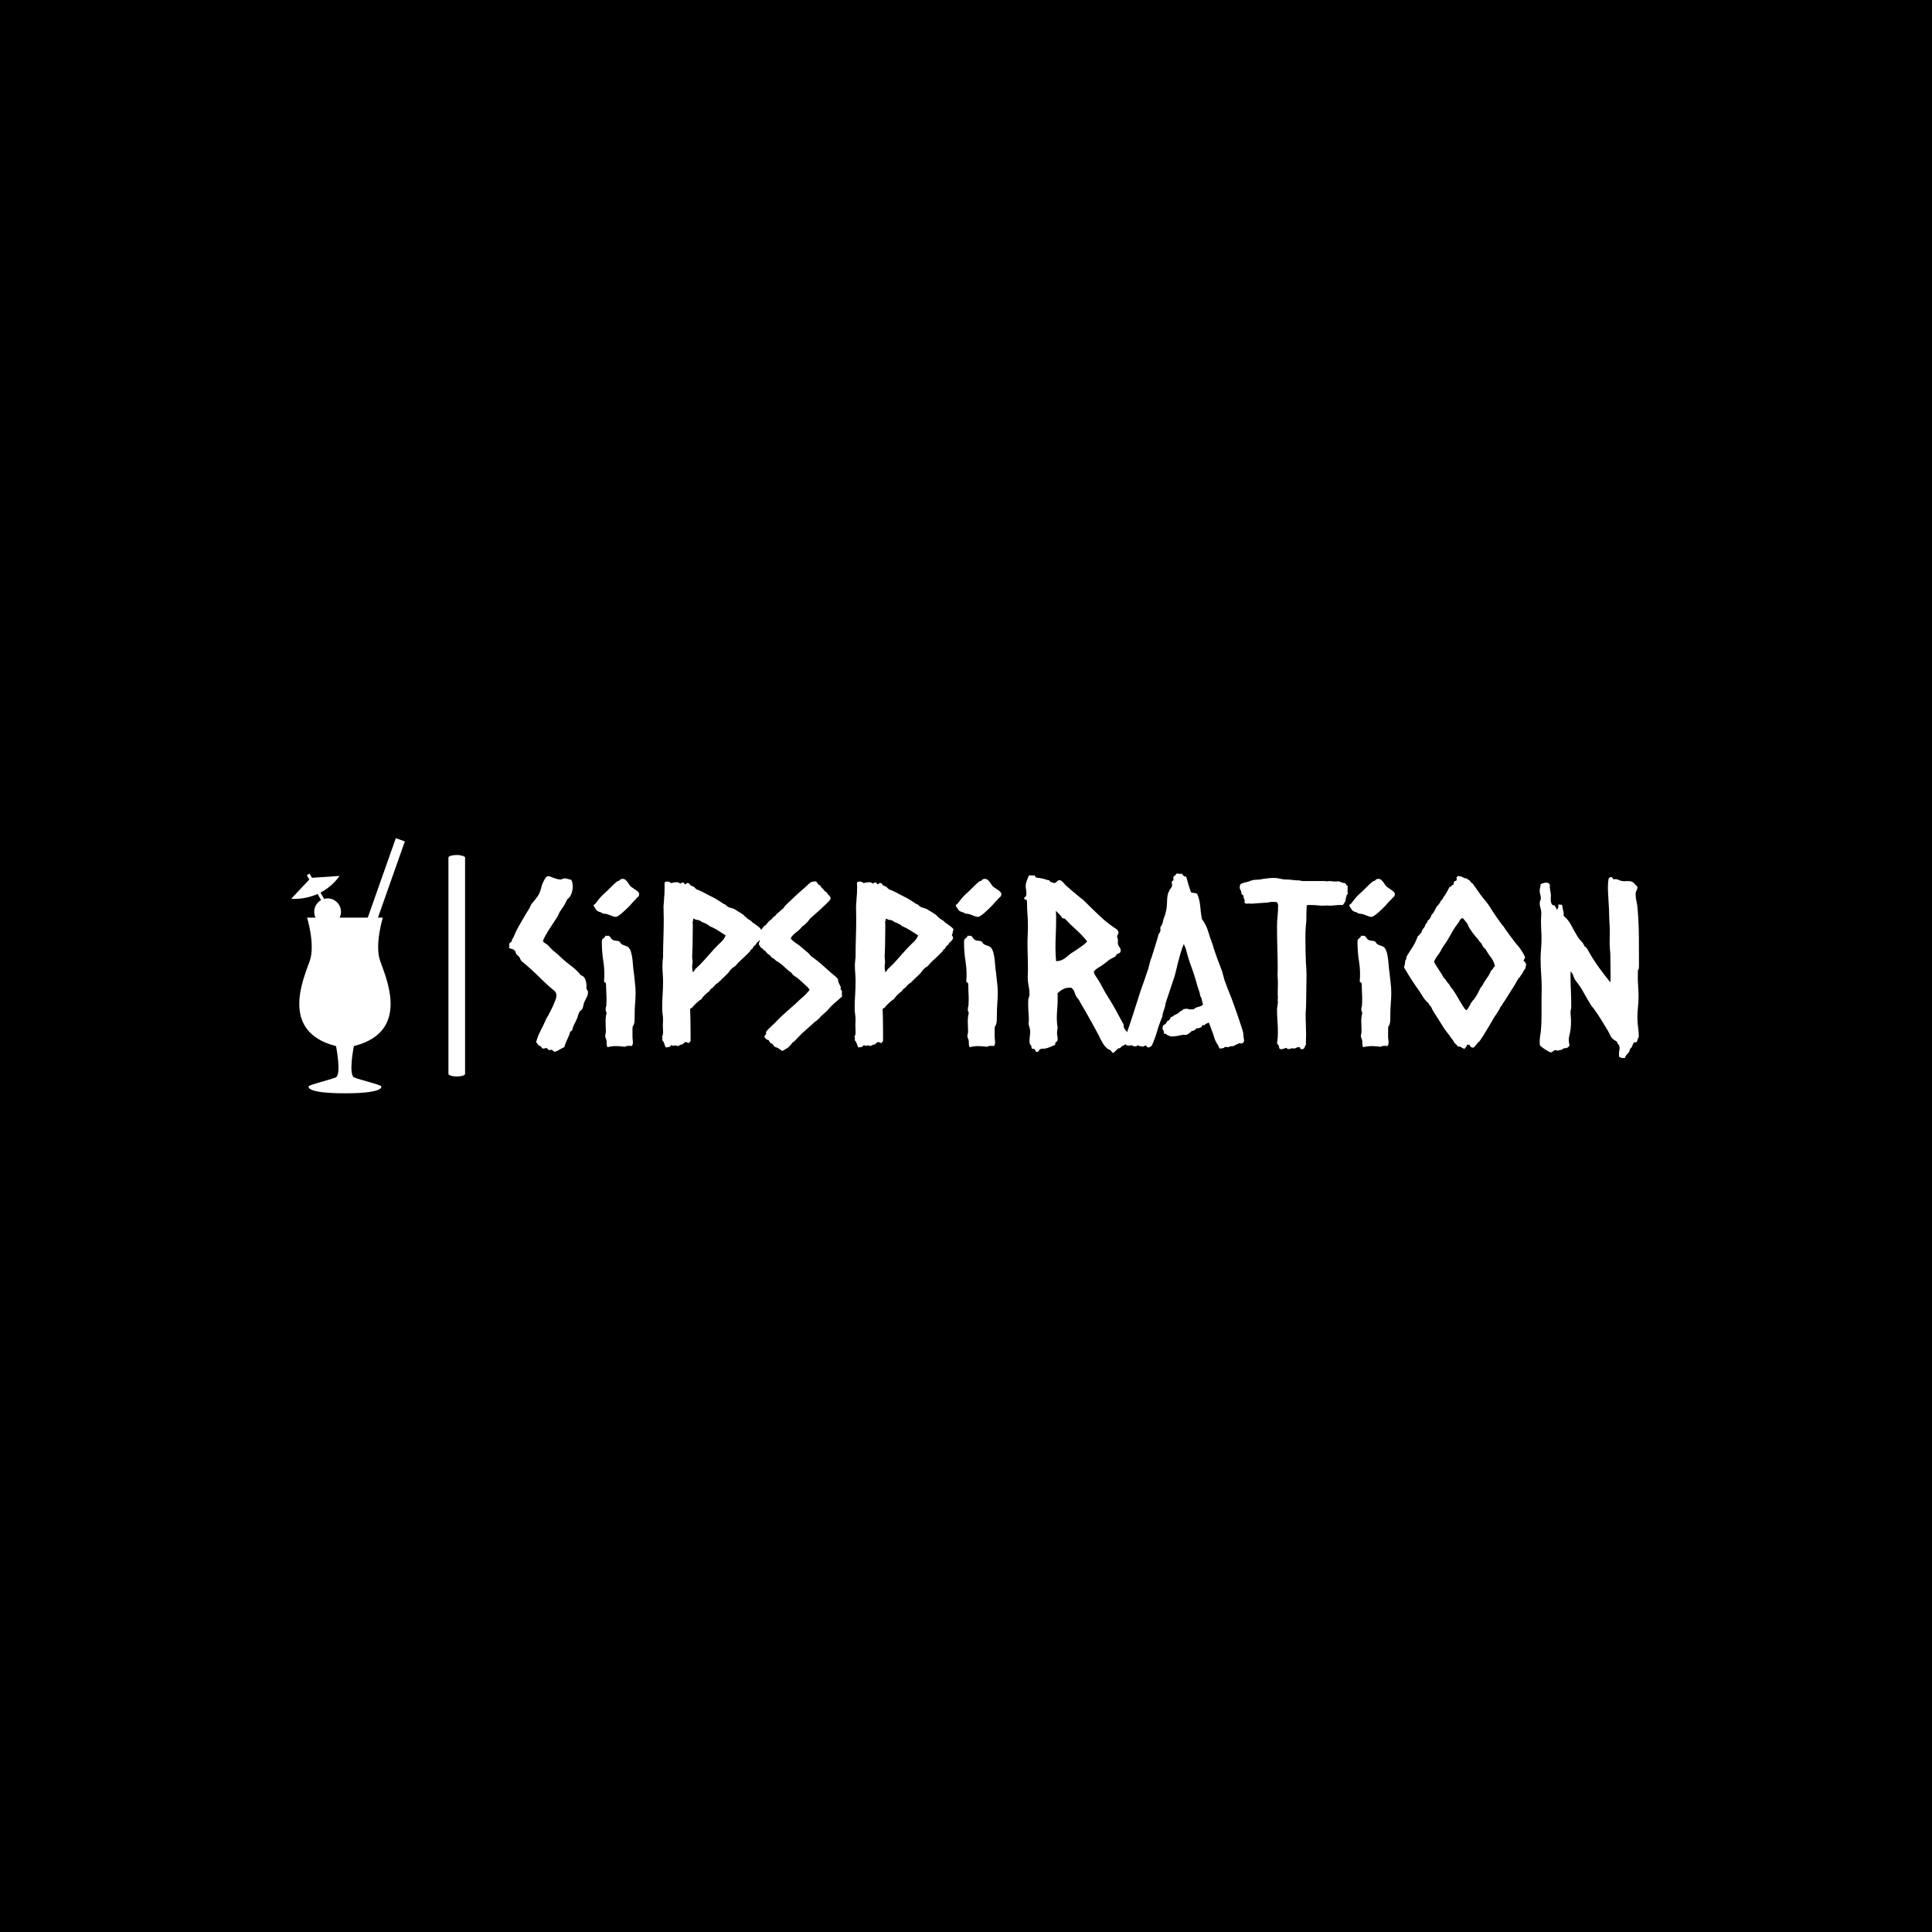 <svg xmlns="http://www.w3.org/2000/svg" version="1.1" xmlns:xlink="http://www.w3.org/1999/xlink" xmlns:svgjs="http://svgjs.dev/svgjs" width="1000" height="1000" viewBox="0 0 1000 1000"><rect width="1000" height="1000" fill="#000000"></rect><g transform="matrix(0.7,0,0,0.7,149.576,433.717)"><svg viewBox="0 0 396 75" data-background-color="#ffffff" preserveAspectRatio="xMidYMid meet" height="189" width="1000" xmlns="http://www.w3.org/2000/svg" xmlns:xlink="http://www.w3.org/1999/xlink"><g id="tight-bounds" transform="matrix(1,0,0,1,0.24,0.076)"><svg viewBox="0 0 395.52 74.849" height="74.849" width="395.52"><g><svg viewBox="0 0 471.593 89.245" height="74.849" width="395.52"><g><rect width="5.824" height="77.492" x="55.005" y="5.876" fill="#ffffff" opacity="1" stroke-width="0" stroke="transparent" fill-opacity="1" class="rect-o$-0" data-fill-palette-color="primary" rx="1%" id="o$-0" data-palette-color="#ba3b0a"></rect></g><g transform="matrix(1,0,0,1,76.073,12.334)"><svg viewBox="0 0 395.52 64.577" height="64.577" width="395.52"><g id="textblocktransform"><svg viewBox="0 0 395.52 64.577" height="64.577" width="395.52" id="textblock"><g><svg viewBox="0 0 395.52 64.577" height="64.577" width="395.52"><g transform="matrix(1,0,0,1,0,0)"><svg width="395.52" viewBox="-0.24 -37.7 246.79 40.307" height="64.577" data-palette-color="#ba3b0a"><path d="M13.38-36.33L13.38-36.33Q13.72-35.69 13.72-34.86L13.72-34.86Q13.72-34.13 13.43-33.3 13.13-32.47 12.5-32.03L12.5-32.03Q12.06-31.05 11.65-30.44 11.23-29.83 10.84-29.25L10.84-29.25Q10.69-28.91 10.55-28.59 10.4-28.27 10.16-27.93L10.16-27.93Q10.01-27.69 9.52-26.95 9.03-26.22 8.52-25.42 8.01-24.61 7.62-23.88 7.23-23.14 7.23-22.95L7.23-22.95Q7.23-22.75 7.69-22.46 8.15-22.17 8.3-22.02L8.3-22.02Q8.54-21.78 8.76-21.53 8.98-21.29 9.23-21.04L9.23-21.04Q9.77-20.61 10.28-20.17 10.79-19.73 11.33-19.19L11.33-19.19Q12.35-18.26 13.48-17.43 14.6-16.6 15.48-15.48L15.48-15.48Q16.31-15.23 16.55-14.31 16.8-13.38 16.7-12.55L16.7-12.55Q16.8-12.4 16.87-12.26 16.94-12.11 17.04-11.91L17.04-11.91Q17.04-11.13 16.82-10.77 16.6-10.4 16.36-9.86L16.36-9.86Q16.11-9.38 16.04-8.89 15.97-8.4 15.72-8.01L15.72-8.01Q15.63-7.86 15.45-7.76 15.28-7.67 15.19-7.47L15.19-7.47Q14.99-7.13 14.87-6.67 14.75-6.2 14.55-5.81L14.55-5.81Q14.4-5.42 14.18-5.03 13.96-4.64 13.82-4.25L13.82-4.25Q13.72-4 13.65-3.66 13.57-3.32 13.18-3.17L13.18-3.17Q12.94-2.29 12.52-1.46 12.11-0.63 11.87 0.24L11.87 0.24Q11.43 0.39 10.77 0.81 10.11 1.22 9.72 1.22L9.72 1.22Q9.57 1.22 9.47 1.07 9.38 0.93 9.18 0.83L9.18 0.83Q9.08 0.78 8.91 0.83 8.74 0.88 8.64 0.88L8.64 0.88Q8.4 0.88 8.28 0.68 8.15 0.49 7.96 0.39L7.96 0.39Q7.81 0.44 7.67 0.49 7.52 0.54 7.37 0.54L7.37 0.54Q7.03 0.54 6.98 0.37 6.93 0.2 6.69 0.05L6.69 0.05Q6.1-0.24 6.01-0.49 5.91-0.73 5.71-0.83L5.71-0.83Q6.05-2.1 6.64-3.25 7.23-4.39 7.76-5.57L7.76-5.57Q7.91-5.96 8.13-6.3 8.35-6.64 8.54-7.03L8.54-7.03Q8.69-7.37 8.98-7.91 9.28-8.45 9.52-9.03 9.77-9.62 9.96-10.13 10.16-10.64 10.16-10.99L10.16-10.99Q10.16-11.67 9.77-12.01L9.77-12.01Q8.35-13.18 7.1-14.4 5.86-15.63 4.49-16.89L4.49-16.89Q3.61-17.68 2.59-18.51L2.59-18.51Q2.39-18.65 2.29-18.95 2.2-19.24 2-19.48L2-19.48Q1.9-19.68 1.71-19.78 1.51-19.87 1.42-20.07L1.42-20.07Q1.27-20.26 1.22-20.53 1.17-20.8 0.93-20.95L0.93-20.95Q0.68-21.19 0.34-21.24 0-21.29-0.24-21.53L-0.24-21.53Q-0.1-21.68-0.12-21.85-0.15-22.02-0.15-22.17L-0.15-22.17Q-0.15-22.51 0.15-22.66 0.44-22.8 0.44-23.19L0.44-23.19Q0.63-23.58 0.73-23.68L0.73-23.68Q1.27-25 1.95-26.22 2.64-27.44 3.37-28.66L3.37-28.66Q3.61-29.05 3.83-29.42 4.05-29.79 4.3-30.18L4.3-30.18Q4.44-30.52 4.57-30.79 4.69-31.05 4.93-31.3L4.93-31.3Q5.62-32.08 6.08-32.76 6.54-33.45 6.79-34.42L6.79-34.42Q6.84-34.67 6.98-35.11 7.13-35.55 7.35-35.99 7.57-36.43 7.81-36.77 8.06-37.11 8.35-37.11L8.35-37.11Q8.59-37.11 9.06-36.91 9.52-36.72 9.86-36.62L9.86-36.62Q10.16-36.52 10.47-36.45 10.79-36.38 11.08-36.38L11.08-36.38Q11.28-36.38 11.47-36.5 11.67-36.62 11.91-36.62L11.91-36.62Q12.3-36.62 12.65-36.5 12.99-36.38 13.38-36.33ZM28.22-33.2L28.22-33.2Q28.22-32.76 27.93-32.54 27.63-32.32 27.39-31.98L27.39-31.98Q26.9-31.54 26.54-31.08 26.17-30.62 25.68-30.18L25.68-30.18Q25.49-29.98 25.14-29.66 24.8-29.35 24.44-29.03 24.07-28.71 23.7-28.47 23.34-28.22 23.09-28.22L23.09-28.22Q22.7-28.22 22.09-28.49 21.48-28.76 21.04-28.86L21.04-28.86Q20.7-28.91 20.43-28.93 20.16-28.96 19.92-29.2L19.92-29.2Q19.04-29.39 18.8-29.81 18.55-30.22 18.26-30.66L18.26-30.66Q18.26-30.86 18.41-30.91 18.55-30.96 18.65-31.1L18.65-31.1Q19.14-31.74 19.48-32.15 19.82-32.57 20.26-33.01L20.26-33.01Q21.09-33.74 21.85-34.52 22.6-35.3 23.43-35.99L23.43-35.99Q23.83-36.04 24.02-36.28 24.22-36.52 24.61-36.52L24.61-36.52Q25-36.52 25.27-36.28 25.53-36.04 25.75-35.72 25.97-35.4 26.19-35.08 26.41-34.77 26.71-34.62L26.71-34.62Q27.05-34.38 27.63-33.98 28.22-33.59 28.22-33.2ZM21.53-24.12L21.53-24.12Q21.87-23.93 22.04-23.61 22.21-23.29 22.56-23.14L22.56-23.14Q22.85-23 23.19-23 23.53-23 23.78-22.9L23.78-22.9Q23.97-22.8 24.07-22.66 24.17-22.51 24.27-22.36L24.27-22.36Q24.56-22.12 25.17-21.92 25.78-21.73 25.97-21.48L25.97-21.48Q26.32-21.04 26.49-20.36 26.66-19.68 26.76-18.92 26.85-18.16 26.9-17.41 26.95-16.65 27.05-16.11L27.05-16.11Q27.15-14.99 27.29-13.89 27.44-12.79 27.44-11.67L27.44-11.67Q27.44-10.55 27.34-9.38 27.24-8.2 27.24-7.08L27.24-7.08Q27.24-6.49 27.22-5.62 27.19-4.74 26.8-4.25L26.8-4.25Q26.76-4.05 26.76-3.56L26.76-3.56 26.76-2Q26.76-1.71 26.8-1.42 26.85-1.12 26.85-0.78L26.85-0.78Q26.85-0.24 26.56 0L26.56 0Q26.41-0.05 26.24-0.05 26.07-0.05 25.93-0.05L25.93-0.05Q25.39-0.05 25.14 0.15L25.14 0.15Q24.61 0.1 24.12 0.05 23.63 0 23.09 0L23.09 0Q22.26 0 21.29 0.24L21.29 0.24Q21.09-0.24 21.12-0.78 21.14-1.32 20.9-1.76L20.9-1.76Q20.85-1.9 20.82-2.03 20.8-2.15 20.8-2.29L20.8-2.29Q20.94-2.88 20.94-3.1 20.94-3.32 20.94-3.56L20.94-3.56Q20.94-4.25 20.9-4.96 20.85-5.66 20.94-6.35L20.94-6.35Q20.94-6.59 21.02-6.79 21.09-6.98 21.09-7.23L21.09-7.23Q21.09-7.47 20.99-7.57 20.9-7.67 20.9-7.81L20.9-7.81Q20.9-7.96 20.92-8.3 20.94-8.64 21.04-8.74L21.04-8.74Q21.04-9.13 21.07-9.5 21.09-9.86 21.09-10.21L21.09-10.21Q21.09-10.99 21.04-11.77 20.99-12.55 20.99-13.28L20.99-13.28Q20.99-13.62 20.94-13.72 20.9-13.82 20.85-13.87 20.8-13.92 20.7-13.94 20.6-13.96 20.55-14.11L20.55-14.11Q20.75-16.26 20.41-18.41 20.07-20.56 20.07-22.75L20.07-22.75Q20.07-23.1 20.16-23.27 20.26-23.44 20.41-23.54 20.55-23.63 20.68-23.75 20.8-23.88 20.85-24.12L20.85-24.12Q21.24-24.02 21.53-24.12ZM37.15-35.5L37.15-35.5Q37.35-35.55 37.49-35.64 37.64-35.74 37.84-35.74L37.84-35.74Q37.98-35.69 38.06-35.55 38.13-35.4 38.28-35.3L38.28-35.3Q38.42-35.4 38.54-35.5 38.67-35.6 38.81-35.64L38.81-35.64Q39.3-35.5 39.35-35.16L39.35-35.16Q39.59-35.06 39.79-34.94 39.99-34.81 40.23-34.77L40.23-34.77Q40.33-34.57 40.47-34.47 40.62-34.38 40.82-34.18L40.82-34.18Q41.3-34.08 42.11-33.64 42.91-33.2 43.4-32.96L43.4-32.96Q43.89-32.71 44.38-32.47 44.87-32.23 45.31-31.93L45.31-31.93Q45.75-31.69 46.19-31.37 46.63-31.05 47.11-30.86L47.11-30.86Q47.55-30.32 48.24-30.18 48.92-30.03 49.46-29.64L49.46-29.64Q49.9-29.39 50.29-29.13 50.68-28.86 51.07-28.61L51.07-28.61Q51.22-28.37 51.44-28.22 51.66-28.08 51.85-27.83L51.85-27.83Q52.83-27.29 52.97-27L52.97-27Q53.12-26.9 53.41-26.71 53.71-26.51 54-26.29 54.29-26.07 54.54-25.85 54.78-25.63 54.83-25.44L54.83-25.44Q54.63-25 54.63-24.73 54.63-24.46 54.44-24.27L54.44-24.27Q54.73-23.88 54.73-23.54L54.73-23.54Q54.49-22.95 53.9-22.56L53.9-22.56Q53.75-22.17 53.44-21.95 53.12-21.73 53.02-21.34L53.02-21.34Q52.63-21.09 52.56-20.95 52.49-20.8 52.39-20.65L52.39-20.65Q51.46-19.68 50.65-18.97 49.85-18.26 49.16-17.43L49.16-17.43Q48.68-17.19 48.33-16.82 47.99-16.46 47.7-16.02L47.7-16.02Q47.31-15.63 46.94-15.26 46.58-14.89 46.19-14.55L46.19-14.55Q46.09-14.36 45.87-14.23 45.65-14.11 45.55-13.87L45.55-13.87Q45.01-13.62 44.67-13.18 44.33-12.74 43.84-12.45L43.84-12.45 43.5-11.96Q43.35-11.87 43.09-11.65 42.82-11.43 42.55-11.16 42.28-10.89 42.08-10.64 41.89-10.4 41.84-10.25L41.84-10.25Q41.69-10.21 41.38-9.96 41.06-9.72 40.74-9.42 40.42-9.13 40.16-8.84 39.89-8.54 39.84-8.45L39.84-8.45 39.35-8.11Q39.4-6.79 39.42-5.44 39.45-4.1 39.45-2.78L39.45-2.78 39.45-1.12 39.11-0.68Q38.86-0.68 38.72-0.78 38.57-0.88 38.37-0.88L38.37-0.88Q38.18-0.88 38.01-0.68 37.84-0.49 37.69-0.39L37.69-0.39Q37.35-0.34 37.13-0.22 36.91-0.1 36.66 0L36.66 0Q36.37-0.15 36.08-0.15L36.08-0.15Q35.44 0 35.47-0.1 35.49-0.2 35.25-0.2L35.25-0.2Q34.86 0.2 34.76 0.2L34.76 0.2Q34.57 0.2 34.39 0.24 34.22 0.29 34.03 0.29L34.03 0.29Q33.83-0.1 33.71-0.51 33.59-0.93 33.25-1.32L33.25-1.32Q33.39-1.81 33.2-2L33.2-2Q33.49-2.54 33.44-3.22 33.39-3.91 33.39-4.49L33.39-4.49Q33.39-4.83 33.42-5.15 33.44-5.47 33.44-5.76L33.44-5.76Q33.44-6.35 33.34-6.96 33.25-7.57 33.25-8.2L33.25-8.2Q33.25-9.67 33.34-11.16 33.44-12.65 33.44-14.11L33.44-14.11Q33.44-14.94 33.37-15.82 33.3-16.7 33.3-17.53L33.3-17.53Q33.3-18.07 33.34-18.53 33.39-18.99 33.44-19.43L33.44-19.43Q33.44-21.68 33.52-23.75 33.59-25.83 33.59-27.88L33.59-27.88Q33.59-28.56 33.56-29.17 33.54-29.79 33.54-30.47L33.54-30.47Q33.54-30.81 33.59-31.15 33.64-31.49 33.64-31.84L33.64-31.84Q33.78-33.35 33.78-34.86L33.78-34.86 33.74-35.64Q33.93-35.94 34.32-35.94L34.32-35.94Q34.86-35.94 35.15-35.6L35.15-35.6Q35.49-35.64 35.81-35.72 36.13-35.79 36.42-35.79L36.42-35.79Q36.86-35.79 37.15-35.5ZM40.13-27.88L40.03-27.73Q40.03-27.49 39.99-27.37 39.94-27.25 39.89-27.15L39.89-27.15Q39.89-27 39.91-26.83 39.94-26.66 39.94-26.46L39.94-26.46Q39.94-25.34 39.91-24.24 39.89-23.14 39.89-22.07L39.89-22.07 39.79-19.48Q39.79-19.24 39.84-18.95 39.89-18.65 39.89-18.41L39.89-18.41Q39.89-18.16 39.84-17.92 39.79-17.68 39.79-17.43L39.79-17.43Q39.79-16.8 39.94-16.16L39.94-16.16Q40.18-16.26 40.28-16.48 40.38-16.7 40.52-16.85L40.52-16.85Q41.65-17.87 42.62-18.99 43.6-20.12 44.62-21.24L44.62-21.24Q45.5-22.17 46.14-22.75 46.77-23.34 47.11-24.17L47.11-24.17Q46.28-24.71 45.41-25.27 44.53-25.83 43.55-26.22L43.55-26.22Q43.5-26.32 43.28-26.46 43.06-26.61 42.82-26.73 42.57-26.86 42.33-26.95 42.08-27.05 41.99-27.05L41.99-27.05Q41.55-27.44 41.06-27.54L41.06-27.54Q40.72-27.54 40.47-27.66 40.23-27.78 40.13-27.88L40.13-27.88ZM66.84-35.99L66.84-35.99Q66.94-35.79 67.06-35.72 67.18-35.64 67.23-35.4L67.23-35.4Q67.57-35.16 67.77-35.03 67.96-34.91 68.01-34.62L68.01-34.62Q68.45-34.28 68.52-34.18 68.6-34.08 68.64-33.94L68.64-33.94Q68.89-33.74 69.11-33.59 69.33-33.45 69.43-33.15L69.43-33.15Q69.82-32.81 69.91-32.62 70.01-32.42 70.06-32.18L70.06-32.18Q69.87-31.84 69.28-31.25 68.69-30.66 67.96-30 67.23-29.35 66.55-28.74 65.86-28.13 65.47-27.78L65.47-27.78Q65.37-27.59 65.23-27.44 65.08-27.29 64.98-27.1L64.98-27.1Q64.69-26.86 64.45-26.59 64.2-26.32 63.86-26.17L63.86-26.17Q63.37-25.49 62.49-24.83 61.61-24.17 61.32-23.54L61.32-23.54Q61.37-23.39 61.54-23.24 61.71-23.1 61.81-23L61.81-23Q62.2-22.61 62.74-22.29 63.27-21.97 63.66-21.58L63.66-21.58Q64.06-21.24 64.45-20.92 64.84-20.61 65.23-20.26L65.23-20.26Q65.42-20.07 65.72-19.68L65.72-19.68Q66.2-19.29 66.67-18.97 67.13-18.65 67.57-18.26L67.57-18.26Q68.5-17.48 69.38-16.67 70.26-15.87 71.23-15.09L71.23-15.09 71.62-14.65Q71.62-14.26 71.84-13.75 72.06-13.23 72.26-12.89L72.26-12.89Q72.16-12.4 72.28-12.28 72.4-12.16 72.5-12.06L72.5-12.06Q72.45-11.13 72.55-10.84L72.55-10.84Q71.72-10.11 71.01-9.5 70.31-8.89 69.77-8.3L69.77-8.3Q69.33-7.76 68.86-7.35 68.4-6.93 67.86-6.45L67.86-6.45Q67.57-6.05 67.38-5.91L67.38-5.91Q67.03-5.57 66.69-5.37L66.69-5.37Q66.11-4.83 65.54-4.35 64.98-3.86 64.45-3.37L64.45-3.37Q64.06-3.03 63.71-2.71 63.37-2.39 63.03-2L63.03-2Q62.74-1.71 62.37-1.32 62-0.93 61.61-0.68L61.61-0.68Q61.47-0.39 61.22-0.17 60.98 0.05 60.78 0.29L60.78 0.29Q60.44 0.49 60.15 0.68 59.86 0.88 59.47 1.07L59.47 1.07Q59.07 0.78 58.71 0.54 58.34 0.29 57.9 0.2L57.9 0.2Q57.61-0.05 57.46-0.29 57.32-0.54 56.93-0.63L56.93-0.63Q56.83-0.78 56.71-0.95 56.58-1.12 56.49-1.32L56.49-1.32Q55.9-1.37 55.56-2.05L55.56-2.05Q55.66-2.34 55.83-2.49 56-2.64 55.9-3.03L55.9-3.03Q56.19-3.52 56.61-3.88 57.02-4.25 57.41-4.64L57.41-4.64Q57.85-5.03 58.22-5.44 58.59-5.86 59.03-6.25L59.03-6.25Q59.27-6.49 59.51-6.71 59.76-6.93 60.05-7.18L60.05-7.18Q60.59-7.71 61.15-8.18 61.71-8.64 62.3-9.18L62.3-9.18Q63.08-9.96 63.91-10.67 64.74-11.38 65.42-12.26L65.42-12.26Q65.37-12.45 65.28-12.52 65.18-12.6 65.13-12.74L65.13-12.74Q64.35-13.48 63.59-14.18 62.83-14.89 61.96-15.43L61.96-15.43Q61.66-15.72 61.56-15.92L61.56-15.92Q60.69-16.55 59.88-17.33 59.07-18.12 58.1-18.65L58.1-18.65Q57.9-18.9 57.63-19.07 57.37-19.24 57.12-19.38L57.12-19.38Q56.97-19.63 56.8-19.8 56.63-19.97 56.39-20.07L56.39-20.07Q56-20.41 55.88-20.63 55.75-20.85 55.46-20.9L55.46-20.9Q55.36-21.14 55.14-21.29 54.92-21.44 54.68-21.63L54.68-21.63Q54.58-21.92 54.39-22.12L54.39-22.12Q54.34-22.51 54.44-22.68 54.53-22.85 54.58-22.95L54.58-22.95Q54.53-23.24 54.31-23.39 54.09-23.54 54.09-23.88L54.09-23.88Q54.09-24.07 54.22-24.15 54.34-24.22 54.39-24.37L54.39-24.37 54.53-25.1Q54.92-25.39 55.19-25.81 55.46-26.22 55.9-26.46L55.9-26.46Q56.39-27.2 57.12-27.69L57.12-27.69Q57.37-28.08 57.73-28.32 58.1-28.56 58.34-28.96L58.34-28.96Q58.73-29.2 59-29.49 59.27-29.79 59.66-30.03L59.66-30.03Q59.76-30.22 59.88-30.35 60-30.47 60.05-30.62L60.05-30.62Q61.37-31.88 62.37-32.81 63.37-33.74 64.45-34.67L64.45-34.67Q64.74-34.91 65.03-35.21 65.32-35.5 65.67-35.74L65.67-35.74Q65.76-35.84 65.91-35.84 66.06-35.84 66.2-35.94L66.2-35.94Q66.79-35.94 66.84-35.99ZM79.19-35.5L79.19-35.5Q79.38-35.55 79.53-35.64 79.68-35.74 79.87-35.74L79.87-35.74Q80.02-35.69 80.09-35.55 80.17-35.4 80.31-35.3L80.31-35.3Q80.46-35.4 80.58-35.5 80.7-35.6 80.85-35.64L80.85-35.64Q81.34-35.5 81.39-35.16L81.39-35.16Q81.63-35.06 81.83-34.94 82.02-34.81 82.27-34.77L82.27-34.77Q82.36-34.57 82.51-34.47 82.66-34.38 82.85-34.18L82.85-34.18Q83.34-34.08 84.15-33.64 84.95-33.2 85.44-32.96L85.44-32.96Q85.93-32.71 86.42-32.47 86.9-32.23 87.34-31.93L87.34-31.93Q87.78-31.69 88.22-31.37 88.66-31.05 89.15-30.86L89.15-30.86Q89.59-30.32 90.27-30.18 90.96-30.03 91.49-29.64L91.49-29.64Q91.93-29.39 92.32-29.13 92.71-28.86 93.11-28.61L93.11-28.61Q93.25-28.37 93.47-28.22 93.69-28.08 93.89-27.83L93.89-27.83Q94.86-27.29 95.01-27L95.01-27Q95.16-26.9 95.45-26.71 95.74-26.51 96.03-26.29 96.33-26.07 96.57-25.85 96.82-25.63 96.87-25.44L96.87-25.44Q96.67-25 96.67-24.73 96.67-24.46 96.47-24.27L96.47-24.27Q96.77-23.88 96.77-23.54L96.77-23.54Q96.52-22.95 95.94-22.56L95.94-22.56Q95.79-22.17 95.47-21.95 95.16-21.73 95.06-21.34L95.06-21.34Q94.67-21.09 94.59-20.95 94.52-20.8 94.42-20.65L94.42-20.65Q93.5-19.68 92.69-18.97 91.88-18.26 91.2-17.43L91.2-17.43Q90.71-17.19 90.37-16.82 90.03-16.46 89.74-16.02L89.74-16.02Q89.35-15.63 88.98-15.26 88.61-14.89 88.22-14.55L88.22-14.55Q88.12-14.36 87.91-14.23 87.69-14.11 87.59-13.87L87.59-13.87Q87.05-13.62 86.71-13.18 86.37-12.74 85.88-12.45L85.88-12.45 85.54-11.96Q85.39-11.87 85.12-11.65 84.85-11.43 84.58-11.16 84.32-10.89 84.12-10.64 83.93-10.4 83.88-10.25L83.88-10.25Q83.73-10.21 83.41-9.96 83.1-9.72 82.78-9.42 82.46-9.13 82.19-8.84 81.92-8.54 81.87-8.45L81.87-8.45 81.39-8.11Q81.44-6.79 81.46-5.44 81.48-4.1 81.48-2.78L81.48-2.78 81.48-1.12 81.14-0.68Q80.9-0.68 80.75-0.78 80.61-0.88 80.41-0.88L80.41-0.88Q80.21-0.88 80.04-0.68 79.87-0.49 79.73-0.39L79.73-0.39Q79.38-0.34 79.16-0.22 78.95-0.1 78.7 0L78.7 0Q78.41-0.15 78.12-0.15L78.12-0.15Q77.48 0 77.5-0.1 77.53-0.2 77.28-0.2L77.28-0.2Q76.89 0.2 76.8 0.2L76.8 0.2Q76.6 0.2 76.43 0.24 76.26 0.29 76.06 0.29L76.06 0.29Q75.87-0.1 75.75-0.51 75.62-0.93 75.28-1.32L75.28-1.32Q75.43-1.81 75.23-2L75.23-2Q75.53-2.54 75.48-3.22 75.43-3.91 75.43-4.49L75.43-4.49Q75.43-4.83 75.45-5.15 75.48-5.47 75.48-5.76L75.48-5.76Q75.48-6.35 75.38-6.96 75.28-7.57 75.28-8.2L75.28-8.2Q75.28-9.67 75.38-11.16 75.48-12.65 75.48-14.11L75.48-14.11Q75.48-14.94 75.41-15.82 75.33-16.7 75.33-17.53L75.33-17.53Q75.33-18.07 75.38-18.53 75.43-18.99 75.48-19.43L75.48-19.43Q75.48-21.68 75.55-23.75 75.62-25.83 75.62-27.88L75.62-27.88Q75.62-28.56 75.6-29.17 75.58-29.79 75.58-30.47L75.58-30.47Q75.58-30.81 75.62-31.15 75.67-31.49 75.67-31.84L75.67-31.84Q75.82-33.35 75.82-34.86L75.82-34.86 75.77-35.64Q75.97-35.94 76.36-35.94L76.36-35.94Q76.89-35.94 77.19-35.6L77.19-35.6Q77.53-35.64 77.85-35.72 78.16-35.79 78.46-35.79L78.46-35.79Q78.9-35.79 79.19-35.5ZM82.17-27.88L82.07-27.73Q82.07-27.49 82.02-27.37 81.97-27.25 81.92-27.15L81.92-27.15Q81.92-27 81.95-26.83 81.97-26.66 81.97-26.46L81.97-26.46Q81.97-25.34 81.95-24.24 81.92-23.14 81.92-22.07L81.92-22.07 81.83-19.48Q81.83-19.24 81.87-18.95 81.92-18.65 81.92-18.41L81.92-18.41Q81.92-18.16 81.87-17.92 81.83-17.68 81.83-17.43L81.83-17.43Q81.83-16.8 81.97-16.16L81.97-16.16Q82.22-16.26 82.31-16.48 82.41-16.7 82.56-16.85L82.56-16.85Q83.68-17.87 84.66-18.99 85.63-20.12 86.66-21.24L86.66-21.24Q87.54-22.17 88.17-22.75 88.81-23.34 89.15-24.17L89.15-24.17Q88.32-24.71 87.44-25.27 86.56-25.83 85.59-26.22L85.59-26.22Q85.54-26.32 85.32-26.46 85.1-26.61 84.85-26.73 84.61-26.86 84.37-26.95 84.12-27.05 84.02-27.05L84.02-27.05Q83.58-27.44 83.1-27.54L83.1-27.54Q82.75-27.54 82.51-27.66 82.27-27.78 82.17-27.88L82.17-27.88ZM107.31-33.2L107.31-33.2Q107.31-32.76 107.02-32.54 106.73-32.32 106.48-31.98L106.48-31.98Q105.99-31.54 105.63-31.08 105.26-30.62 104.77-30.18L104.77-30.18Q104.58-29.98 104.24-29.66 103.89-29.35 103.53-29.03 103.16-28.71 102.8-28.47 102.43-28.22 102.18-28.22L102.18-28.22Q101.79-28.22 101.18-28.49 100.57-28.76 100.13-28.86L100.13-28.86Q99.79-28.91 99.52-28.93 99.26-28.96 99.01-29.2L99.01-29.2Q98.13-29.39 97.89-29.81 97.64-30.22 97.35-30.66L97.35-30.66Q97.35-30.86 97.5-30.91 97.64-30.96 97.74-31.1L97.74-31.1Q98.23-31.74 98.57-32.15 98.91-32.57 99.35-33.01L99.35-33.01Q100.18-33.74 100.94-34.52 101.7-35.3 102.53-35.99L102.53-35.99Q102.92-36.04 103.11-36.28 103.31-36.52 103.7-36.52L103.7-36.52Q104.09-36.52 104.36-36.28 104.63-36.04 104.85-35.72 105.07-35.4 105.29-35.08 105.51-34.77 105.8-34.62L105.8-34.62Q106.14-34.38 106.73-33.98 107.31-33.59 107.31-33.2ZM100.62-24.12L100.62-24.12Q100.96-23.93 101.13-23.61 101.31-23.29 101.65-23.14L101.65-23.14Q101.94-23 102.28-23 102.62-23 102.87-22.9L102.87-22.9Q103.06-22.8 103.16-22.66 103.26-22.51 103.36-22.36L103.36-22.36Q103.65-22.12 104.26-21.92 104.87-21.73 105.07-21.48L105.07-21.48Q105.41-21.04 105.58-20.36 105.75-19.68 105.85-18.92 105.94-18.16 105.99-17.41 106.04-16.65 106.14-16.11L106.14-16.11Q106.24-14.99 106.38-13.89 106.53-12.79 106.53-11.67L106.53-11.67Q106.53-10.55 106.43-9.38 106.34-8.2 106.34-7.08L106.34-7.08Q106.34-6.49 106.31-5.62 106.29-4.74 105.9-4.25L105.9-4.25Q105.85-4.05 105.85-3.56L105.85-3.56 105.85-2Q105.85-1.71 105.9-1.42 105.94-1.12 105.94-0.78L105.94-0.78Q105.94-0.24 105.65 0L105.65 0Q105.51-0.05 105.33-0.05 105.16-0.05 105.02-0.05L105.02-0.05Q104.48-0.05 104.24 0.15L104.24 0.15Q103.7 0.1 103.21 0.05 102.72 0 102.18 0L102.18 0Q101.35 0 100.38 0.24L100.38 0.24Q100.18-0.24 100.21-0.78 100.23-1.32 99.99-1.76L99.99-1.76Q99.94-1.9 99.91-2.03 99.89-2.15 99.89-2.29L99.89-2.29Q100.04-2.88 100.04-3.1 100.04-3.32 100.04-3.56L100.04-3.56Q100.04-4.25 99.99-4.96 99.94-5.66 100.04-6.35L100.04-6.35Q100.04-6.59 100.11-6.79 100.18-6.98 100.18-7.23L100.18-7.23Q100.18-7.47 100.09-7.57 99.99-7.67 99.99-7.81L99.99-7.81Q99.99-7.96 100.01-8.3 100.04-8.64 100.13-8.74L100.13-8.74Q100.13-9.13 100.16-9.5 100.18-9.86 100.18-10.21L100.18-10.21Q100.18-10.99 100.13-11.77 100.09-12.55 100.09-13.28L100.09-13.28Q100.09-13.62 100.04-13.72 99.99-13.82 99.94-13.87 99.89-13.92 99.79-13.94 99.69-13.96 99.65-14.11L99.65-14.11Q99.84-16.26 99.5-18.41 99.16-20.56 99.16-22.75L99.16-22.75Q99.16-23.1 99.26-23.27 99.35-23.44 99.5-23.54 99.65-23.63 99.77-23.75 99.89-23.88 99.94-24.12L99.94-24.12Q100.33-24.02 100.62-24.12ZM134.02-4.69L134.02-4.69Q133.97-3.96 134.34-3.59 134.7-3.22 134.95-2.69L134.95-2.69Q134.85-2 135.09-1.61L135.09-1.61Q134.95-1.32 134.8-0.95 134.65-0.59 134.36-0.34L134.36-0.34Q133.58 0 133.43 0.24 133.29 0.49 132.85 0.49L132.85 0.49Q132.6 0.73 132.31 1 132.02 1.27 131.77 1.51L131.77 1.51Q131.53 1.42 131.43 1.27 131.33 1.12 131.14 0.88L131.14 0.88Q130.65 0.73 130.26 0.37 129.87 0 129.57-0.46 129.28-0.93 129.01-1.44 128.74-1.95 128.55-2.39L128.55-2.39Q127.87-3.66 127.16-4.96 126.45-6.25 125.72-7.52L125.72-7.52Q125.33-8.15 124.96-8.81 124.59-9.47 124.2-10.16L124.2-10.16Q124.11-10.25 124.01-10.38 123.91-10.5 123.81-10.64L123.81-10.64Q123.47-11.13 123.3-11.74 123.13-12.35 122.59-12.74L122.59-12.74Q121.66-12.84 120.91-12.48 120.15-12.11 119.57-11.52L119.57-11.52Q119.61-11.18 119.61-10.89 119.61-10.6 119.61-10.3L119.61-10.3Q119.61-9.18 119.52-8.15 119.42-7.13 119.42-6.01L119.42-6.01Q119.42-5.52 119.47-5 119.52-4.49 119.61-4L119.61-4Q119.47-3.47 119.47-2.83L119.47-2.83Q119.47-2.49 119.54-2.2 119.61-1.9 119.61-1.56L119.61-1.56Q119.61-1.07 119.3-0.9 118.98-0.73 119.08-0.29L119.08-0.29Q118.49-0.05 117.95 0.2 117.42 0.44 116.83 0.54L116.83 0.54Q116.59 0.59 116.34 0.56 116.1 0.54 115.9 0.63L115.9 0.63Q115.66 0.73 115.51 1 115.37 1.27 115.12 1.27L115.12 1.27Q114.83 1.27 114.78 1.05 114.73 0.83 114.58 0.68L114.58 0.68Q114.34 0.59 114.19 0.59 114.05 0.59 113.9 0.44L113.9 0.44Q113.95 0 113.71-0.22 113.46-0.44 113.46-1.12L113.46-1.12Q113.46-1.66 113.53-2.15 113.61-2.64 113.61-3.17L113.61-3.17Q113.61-3.61 113.49-3.98 113.36-4.35 113.27-4.79L113.27-4.79Q113.22-4.98 113.27-5.18 113.32-5.37 113.32-5.57L113.32-5.57Q113.32-6.45 113.24-7.35 113.17-8.25 113.17-9.13L113.17-9.13Q113.17-9.47 113.17-9.77 113.17-10.06 113.22-10.35L113.22-10.35Q113.32-10.64 113.39-10.84 113.46-11.04 113.46-11.33L113.46-11.33Q113.46-12.26 113.27-13.16 113.07-14.06 113.07-14.94L113.07-14.94Q113.07-15.43 113.1-15.94 113.12-16.46 113.12-16.94L113.12-16.94Q113.12-18.36 113.07-19.73 113.02-21.09 113.02-22.46L113.02-22.46Q113.02-23.44 113.07-24.39 113.12-25.34 113.12-26.32L113.12-26.32Q113.12-27.54 113.02-28.74 112.92-29.93 112.92-31.2L112.92-31.2Q112.92-31.64 112.88-31.79 112.83-31.93 112.73-31.96 112.63-31.98 112.51-32.01 112.39-32.03 112.29-32.18L112.29-32.18Q112.29-32.47 112.53-32.59 112.78-32.71 112.78-33.4L112.78-33.4Q112.78-33.79 112.7-34.18 112.63-34.57 112.63-34.96L112.63-34.96Q112.63-35.55 112.88-36.13 113.12-36.72 113.32-37.26L113.32-37.26Q113.9-37.3 114.12-37.26 114.34-37.21 114.58-37.3L114.58-37.3Q114.73-36.77 115.22-36.74 115.71-36.72 116.1-36.62L116.1-36.62Q116.54-36.57 116.95-36.4 117.37-36.23 117.76-36.23L117.76-36.23Q117.86-35.94 118.17-35.82 118.49-35.69 118.83-35.6L118.83-35.6Q119.22-35.64 119.44-35.94 119.66-36.23 120.05-36.23L120.05-36.23Q120.35-36.23 120.74-35.82 121.13-35.4 121.32-35.16L121.32-35.16Q121.52-35.01 122.06-34.52 122.59-34.03 123.23-33.52 123.86-33.01 124.4-32.54 124.94-32.08 125.08-32.03L125.08-32.03Q127.08-30.03 128.82-28.39 130.55-26.76 132.6-25.44L132.6-25.44Q132.65-25.29 132.72-25.2 132.8-25.1 132.9-24.95L132.9-24.95Q132.9-24.56 132.75-24.37 132.6-24.17 132.6-23.88L132.6-23.88Q132.6-23.73 132.68-23.58 132.75-23.44 132.75-23.29L132.75-23.29Q132.8-23.1 132.77-22.92 132.75-22.75 132.75-22.56L132.75-22.56Q132.75-22.07 133.07-21.68 133.38-21.29 133.38-20.8L133.38-20.8Q133.29-20.36 132.99-20.26 132.7-20.17 132.5-20.02L132.5-20.02Q132.41-19.92 132.33-19.78 132.26-19.63 132.16-19.53L132.16-19.53Q131.09-19.04 130.6-18.63 130.11-18.21 129.57-17.82L129.57-17.82Q129.43-17.72 129.09-17.5 128.74-17.29 128.4-17.07 128.06-16.85 127.79-16.6 127.52-16.36 127.52-16.21L127.52-16.21Q127.52-15.87 127.94-15.26 128.35-14.65 128.55-14.31L128.55-14.31Q129.09-13.43 129.53-12.57 129.97-11.72 130.5-10.89L130.5-10.89Q131.48-9.38 132.33-7.81 133.19-6.25 134.02-4.69ZM126.06-22.85L126.06-22.85Q124.94-24.27 123.64-25.42 122.35-26.56 121.18-27.83L121.18-27.83 120.64-27.93Q120.35-28.42 119.98-28.78 119.61-29.15 119.22-29.54L119.22-29.54Q119.27-29 119.27-28.52 119.27-28.03 119.27-27.49L119.27-27.49Q119.27-25.93 119.2-24.44 119.13-22.95 119.13-21.44L119.13-21.44Q119.13-19.92 119.27-18.55L119.27-18.55Q120.3-18.55 121.13-19.14L121.13-19.14Q121.47-19.38 121.76-19.65 122.06-19.92 122.4-20.17L122.4-20.17Q122.79-20.41 123.3-20.75 123.81-21.09 124.33-21.44 124.84-21.78 125.3-22.14 125.77-22.51 126.06-22.85ZM147.59-37.01L147.69-36.96Q147.93-36.08 148.18-35.23 148.42-34.38 148.76-33.54L148.76-33.54Q149.49-33.45 149.67-33.4 149.84-33.35 150.08-33.25L150.08-33.25Q150.62-31.98 150.74-30.54 150.86-29.1 151.11-27.73L151.11-27.73Q152.03-26.51 152.45-25.12 152.86-23.73 153.4-22.31L153.4-22.31Q153.55-21.83 153.6-21.7 153.64-21.58 153.64-21.48L153.64-21.48Q153.94-20.65 154.23-19.78 154.52-18.9 154.87-18.07L154.87-18.07Q155.01-17.63 155.18-17.21 155.35-16.8 155.5-16.41L155.5-16.41Q155.65-15.92 155.77-15.41 155.89-14.89 156.04-14.4L156.04-14.4Q156.38-13.43 156.77-12.45 157.16-11.47 157.55-10.5L157.55-10.5Q157.7-10.16 158.11-8.98 158.53-7.81 158.97-6.52 159.41-5.22 159.77-4.13 160.14-3.03 160.14-2.78L160.14-2.78Q160.14-2.39 160.21-1.98 160.29-1.56 160.33-1.12L160.33-1.12Q160.14-0.63 159.85-0.59 159.55-0.54 159.31-0.63L159.31-0.63Q159.06-0.54 158.84-0.44 158.63-0.34 158.43-0.24L158.43-0.24Q158.28-0.2 158.19-0.1 158.09 0 157.94 0L157.94 0Q157.36 0 157.18 0.12 157.01 0.24 156.67 0.24L156.67 0.24Q156.23 0.1 156.11 0.22 155.99 0.34 155.89 0.39L155.89 0.39Q155.7 0.49 155.45 0.49 155.21 0.49 154.96 0.54L154.96 0.54Q154.87 0.34 154.79 0.15 154.72-0.05 154.57-0.29L154.57-0.29Q154.04-1.07 153.82-1.81 153.6-2.54 153.45-2.98L153.45-2.98Q153.21-3.52 153.03-4.05 152.86-4.59 152.62-5.13L152.62-5.13Q152.33-5.03 152.08-4.91 151.84-4.79 151.69-4.59L151.69-4.59Q151.11-4.59 151.11-4.44 151.11-4.3 151.01-4.15L151.01-4.15Q150.71-4.05 150.54-3.96 150.37-3.86 149.98-3.91L149.98-3.91Q149.74-3.66 149.49-3.49 149.25-3.32 148.86-3.27L148.86-3.27Q148.47-2.88 148.05-2.61 147.64-2.34 147.1-2.49L147.1-2.49Q146.42-2.34 145.73-2.22 145.05-2.1 144.37-2.1L144.37-2.1Q143.59-2.34 143.39-2.54 143.2-2.73 142.8-2.73L142.8-2.73Q142.85-3.42 142.51-3.66L142.51-3.66Q142.51-3.81 142.54-4.13 142.56-4.44 142.66-4.54L142.66-4.54Q143.29-4.83 143.39-5.18 143.49-5.52 143.93-5.62L143.93-5.62Q144.03-5.81 144.15-5.98 144.27-6.15 144.37-6.35L144.37-6.35Q144.61-6.45 144.78-6.49 144.95-6.54 145.05-6.79L145.05-6.79Q145.3-6.79 145.78-7.1 146.27-7.42 146.42-7.62L146.42-7.62Q146.81-7.76 146.91-7.89 147-8.01 147.15-8.11L147.15-8.11Q147.64-8.06 147.79-8.2L147.79-8.2Q148.18-8.01 148.66-8.01L148.66-8.01Q148.86-8.01 149.01-8.03 149.15-8.06 149.35-8.06L149.35-8.06Q149.74-8.45 150.35-8.57 150.96-8.69 151.35-9.08L151.35-9.08Q151.2-9.47 151.11-10.03 151.01-10.6 150.76-10.94L150.76-10.94Q150.67-11.57 150.45-12.16 150.23-12.74 150.08-13.28L150.08-13.28Q149.54-15.33 148.81-17.29 148.08-19.24 147.59-21.29L147.59-21.29Q147.49-21.53 147.37-21.8 147.25-22.07 147.15-22.31L147.15-22.31Q146.91-21.73 146.91-21.66 146.91-21.58 146.81-21.48L146.81-21.48Q146.76-21.24 146.71-21.07 146.66-20.9 146.56-20.65L146.56-20.65Q146.42-20.26 146.3-19.8 146.17-19.34 146.08-18.95L146.08-18.95Q145.83-18.12 145.64-17.21 145.44-16.31 145.2-15.43L145.2-15.43Q144.71-13.92 144.2-12.43 143.68-10.94 143.2-9.42L143.2-9.42Q143.1-8.74 142.98-8.37 142.85-8.01 142.73-7.64 142.61-7.28 142.54-6.93 142.46-6.59 142.46-6.4L142.46-6.4Q141.78-4.83 141.32-3.22 140.85-1.61 140.17-0.1L140.17-0.1Q139.97 0 139.83 0.15 139.68 0.29 139.48 0.29L139.48 0.29Q139.09 0.29 139.07 0.1 139.05-0.1 138.85-0.1L138.85-0.1Q138.65-0.1 138.51-0.02 138.36 0.05 138.21 0.15L138.21 0.15Q137.97 0.05 137.65 0.02 137.34 0 137.19-0.2L137.19-0.2Q136.85 0.05 136.51 0.05L136.51 0.05Q136.12 0.05 135.72-0.2L135.72-0.2Q135.43-0.1 135.14-0.1L135.14-0.1Q134.99-0.1 134.8-0.15 134.6-0.2 134.5-0.29L134.5-0.29Q134.46-0.49 134.46-0.68 134.46-0.88 134.46-1.12L134.46-1.12Q134.46-1.61 134.36-1.86L134.36-1.86Q135.24-4.35 136.07-6.91 136.9-9.47 137.73-12.11L137.73-12.11Q138.17-13.33 138.58-14.5 139-15.67 139.39-16.89L139.39-16.89Q139.58-17.58 139.73-18.19 139.88-18.8 140.12-19.38L140.12-19.38Q140.51-20.65 140.92-21.95 141.34-23.24 141.68-24.51L141.68-24.51Q141.88-24.66 141.93-24.85 141.97-25.05 142.07-25.29L142.07-25.29 142.02-25.93Q142.37-26.42 142.49-26.78 142.61-27.15 142.66-27.54L142.66-27.54Q142.9-28.13 143.1-28.81 143.29-29.49 143.39-30.08L143.39-30.08Q143.49-30.86 143.51-31.86 143.54-32.86 143.78-33.54L143.78-33.54Q143.88-33.74 143.95-33.81 144.03-33.89 144.03-34.13L144.03-34.13Q144.12-34.23 144.25-34.35 144.37-34.47 144.42-34.62L144.42-34.62Q144.66-35.01 144.59-35.3 144.51-35.6 144.51-35.94L144.51-35.94Q144.95-36.18 144.9-36.38 144.86-36.57 144.86-36.77L144.86-36.77Q144.86-37.01 145.17-37.23 145.49-37.45 145.59-37.7L145.59-37.7Q145.88-37.65 146.17-37.62 146.47-37.6 146.76-37.65L146.76-37.65Q147.1-37.01 147.59-37.01L147.59-37.01ZM182.99-34.91L182.99-34.91Q182.89-34.72 182.91-34.52 182.94-34.33 182.94-34.08L182.94-34.08Q182.84-33.5 182.94-33.5 183.04-33.5 183.04-33.4L183.04-33.4 182.69-32.91Q182.69-32.62 182.57-32.37 182.45-32.13 182.5-31.79L182.5-31.79Q182.35-31.54 182.23-31.3 182.11-31.05 181.86-30.81L181.86-30.81 181.23-30.81Q180.69-30.81 180.08-30.74 179.47-30.66 178.89-30.66L178.89-30.66Q178.79-30.66 178.64-30.69 178.5-30.71 178.35-30.71L178.35-30.71Q178.25-30.71 178.11-30.69 177.96-30.66 177.76-30.66L177.76-30.66Q177.03-30.66 176.32-30.74 175.61-30.81 174.83-30.81L174.83-30.81Q174.64-30.81 174.44-30.81 174.25-30.81 174-30.76L174-30.76Q173.95-29.93 173.93-29.08 173.91-28.22 173.91-27.34L173.91-27.34Q173.91-27.1 173.86-26.83 173.81-26.56 173.81-26.32L173.81-26.32Q173.76-25.68 173.73-25.1 173.71-24.51 173.71-23.88L173.71-23.88Q173.71-22.51 173.73-21.14 173.76-19.78 173.81-18.36L173.81-18.36Q173.86-17.63 173.91-16.94 173.95-16.26 173.95-15.53L173.95-15.53Q173.95-13.87 173.91-12.23 173.86-10.6 173.86-8.94L173.86-8.94Q173.86-8.4 173.81-7.93 173.76-7.47 173.76-6.93L173.76-6.93Q173.76-5.81 173.81-4.69 173.86-3.56 173.86-2.44L173.86-2.44Q173.86-1.9 173.83-1.37 173.81-0.83 173.81-0.29L173.81-0.29Q173.56 0.1 173.47 0.39 173.37 0.68 172.88 0.68L172.88 0.68Q172.54 0.59 172.56 0.46 172.59 0.34 172.49 0.24L172.49 0.24Q172.05 0.2 171.83 0.32 171.61 0.44 171.32 0.54L171.32 0.54Q171.17 0.49 171 0.49 170.83 0.49 170.68 0.49L170.68 0.49Q170.59 0.49 170.49 0.56 170.39 0.63 170.05 0.63L170.05 0.63Q169.76 0.68 169.71 0.54 169.66 0.39 169.41 0.39L169.41 0.39Q169.17 0.54 168.85 0.61 168.53 0.68 168.24 0.68L168.24 0.68Q167.95 0.49 167.97 0.32 168 0.15 167.9-0.05L167.9-0.05Q167.85-0.15 167.73-0.32 167.61-0.49 167.51-0.59L167.51-0.59Q167.61-1.27 167.66-1.81 167.7-2.34 167.7-2.98L167.7-2.98Q167.7-4.25 167.61-5.47 167.51-6.69 167.51-7.96L167.51-7.96Q167.51-8.35 167.61-8.79 167.7-9.23 167.7-9.72L167.7-9.72Q167.61-10.11 167.66-10.18 167.7-10.25 167.7-10.35L167.7-10.35Q167.7-10.64 167.68-10.94 167.66-11.23 167.66-11.52L167.66-11.52Q167.66-12.11 167.68-12.7 167.7-13.28 167.7-13.87L167.7-13.87Q167.7-14.11 167.68-14.38 167.66-14.65 167.66-14.89L167.66-14.89Q167.61-15.33 167.63-15.82 167.66-16.31 167.66-16.8L167.66-16.8Q167.66-19.14 167.58-21.44 167.51-23.73 167.51-26.07L167.51-26.07Q167.51-27.25 167.63-28.39 167.75-29.54 167.75-30.71L167.75-30.71Q167.75-30.86 167.66-31.1 167.56-31.35 167.46-31.45L167.46-31.45Q167.22-31.45 167-31.47 166.78-31.49 166.53-31.49L166.53-31.49Q166-31.49 165.51-31.35L165.51-31.35Q164.58-31.3 163.73-31.23 162.87-31.15 161.99-31.1L161.99-31.1Q161.41-31.15 161.28-31.13 161.16-31.1 161.02-31.1L161.02-31.1Q160.62-31.1 160.43-31.3L160.43-31.3 160.43-31.93Q160.14-32.52 160.19-32.57 160.23-32.62 160.23-32.71L160.23-32.71Q160.23-32.86 159.97-33.03 159.7-33.2 159.7-33.59L159.7-33.59Q159.65-33.98 159.5-34.18 159.36-34.38 159.36-34.57L159.36-34.57Q159.36-34.91 159.5-35.35L159.5-35.35Q159.94-35.6 160.36-35.69 160.77-35.79 161.31-35.94L161.31-35.94Q161.6-36.04 161.85-36.13 162.09-36.23 162.38-36.28L162.38-36.28Q162.72-36.33 163.07-36.33 163.41-36.33 163.75-36.38L163.75-36.38Q164.48-36.52 165.29-36.62 166.09-36.72 166.83-36.72L166.83-36.72Q167.51-36.72 168.19-36.55 168.88-36.38 169.41-36.38L169.41-36.38Q170.19-36.38 170.9-36.28 171.61-36.18 172.39-36.18L172.39-36.18Q172.49-36.18 172.71-36.11 172.93-36.04 173.22-36.04L173.22-36.04 177.96-36.04Q178.35-35.94 178.52-35.99 178.69-36.04 178.84-36.04L178.84-36.04Q179.23-36.04 179.57-35.99 179.91-35.94 180.3-35.94L180.3-35.94Q180.64-35.94 180.84-35.99L180.84-35.99Q181.23-35.94 181.57-35.77 181.91-35.6 182.35-35.6L182.35-35.6Q182.55-35.45 182.65-35.23 182.74-35.01 182.99-34.91ZM193.24-33.2L193.24-33.2Q193.24-32.76 192.95-32.54 192.65-32.32 192.41-31.98L192.41-31.98Q191.92-31.54 191.55-31.08 191.19-30.62 190.7-30.18L190.7-30.18Q190.5-29.98 190.16-29.66 189.82-29.35 189.46-29.03 189.09-28.71 188.72-28.47 188.36-28.22 188.11-28.22L188.11-28.22Q187.72-28.22 187.11-28.49 186.5-28.76 186.06-28.86L186.06-28.86Q185.72-28.91 185.45-28.93 185.18-28.96 184.94-29.2L184.94-29.2Q184.06-29.39 183.82-29.81 183.57-30.22 183.28-30.66L183.28-30.66Q183.28-30.86 183.42-30.91 183.57-30.96 183.67-31.1L183.67-31.1Q184.16-31.74 184.5-32.15 184.84-32.57 185.28-33.01L185.28-33.01Q186.11-33.74 186.87-34.52 187.62-35.3 188.45-35.99L188.45-35.99Q188.84-36.04 189.04-36.28 189.24-36.52 189.63-36.52L189.63-36.52Q190.02-36.52 190.29-36.28 190.55-36.04 190.77-35.72 190.99-35.4 191.21-35.08 191.43-34.77 191.73-34.62L191.73-34.62Q192.07-34.38 192.65-33.98 193.24-33.59 193.24-33.2ZM186.55-24.12L186.55-24.12Q186.89-23.93 187.06-23.61 187.23-23.29 187.58-23.14L187.58-23.14Q187.87-23 188.21-23 188.55-23 188.8-22.9L188.8-22.9Q188.99-22.8 189.09-22.66 189.19-22.51 189.28-22.36L189.28-22.36Q189.58-22.12 190.19-21.92 190.8-21.73 190.99-21.48L190.99-21.48Q191.33-21.04 191.51-20.36 191.68-19.68 191.77-18.92 191.87-18.16 191.92-17.41 191.97-16.65 192.07-16.11L192.07-16.11Q192.17-14.99 192.31-13.89 192.46-12.79 192.46-11.67L192.46-11.67Q192.46-10.55 192.36-9.38 192.26-8.2 192.26-7.08L192.26-7.08Q192.26-6.49 192.24-5.62 192.21-4.74 191.82-4.25L191.82-4.25Q191.77-4.05 191.77-3.56L191.77-3.56 191.77-2Q191.77-1.71 191.82-1.42 191.87-1.12 191.87-0.78L191.87-0.78Q191.87-0.24 191.58 0L191.58 0Q191.43-0.05 191.26-0.05 191.09-0.05 190.94-0.05L190.94-0.05Q190.41-0.05 190.16 0.15L190.16 0.15Q189.63 0.1 189.14 0.05 188.65 0 188.11 0L188.11 0Q187.28 0 186.31 0.24L186.31 0.24Q186.11-0.24 186.13-0.78 186.16-1.32 185.92-1.76L185.92-1.76Q185.87-1.9 185.84-2.03 185.82-2.15 185.82-2.29L185.82-2.29Q185.96-2.88 185.96-3.1 185.96-3.32 185.96-3.56L185.96-3.56Q185.96-4.25 185.92-4.96 185.87-5.66 185.96-6.35L185.96-6.35Q185.96-6.59 186.04-6.79 186.11-6.98 186.11-7.23L186.11-7.23Q186.11-7.47 186.01-7.57 185.92-7.67 185.92-7.81L185.92-7.81Q185.92-7.96 185.94-8.3 185.96-8.64 186.06-8.74L186.06-8.74Q186.06-9.13 186.09-9.5 186.11-9.86 186.11-10.21L186.11-10.21Q186.11-10.99 186.06-11.77 186.01-12.55 186.01-13.28L186.01-13.28Q186.01-13.62 185.96-13.72 185.92-13.82 185.87-13.87 185.82-13.92 185.72-13.94 185.62-13.96 185.57-14.11L185.57-14.11Q185.77-16.26 185.43-18.41 185.08-20.56 185.08-22.75L185.08-22.75Q185.08-23.1 185.18-23.27 185.28-23.44 185.43-23.54 185.57-23.63 185.7-23.75 185.82-23.88 185.87-24.12L185.87-24.12Q186.26-24.02 186.55-24.12ZM221.7-19.38L221.7-19.38Q221.61-19.19 221.51-19.02 221.41-18.85 221.36-18.65L221.36-18.65Q221.56-18.46 221.73-18.24 221.9-18.02 221.9-17.77L221.9-17.77Q221.9-17.58 221.83-17.41 221.75-17.24 221.8-17.09L221.8-17.09Q221.61-16.75 221.39-16.46 221.17-16.16 221.07-15.82L221.07-15.82Q220.87-15.63 220.75-15.43 220.63-15.23 220.53-15.04L220.53-15.04Q220.29-14.94 220.21-14.72 220.14-14.5 219.95-14.36L219.95-14.36Q219.9-14.16 219.46-13.43 219.02-12.7 218.48-11.87 217.94-11.04 217.46-10.25 216.97-9.47 216.77-9.23L216.77-9.23Q216.67-8.98 216.55-8.84 216.43-8.69 216.28-8.5L216.28-8.5Q216.19-8.35 216.14-8.18 216.09-8.01 215.99-7.91L215.99-7.91Q215.89-7.71 215.77-7.57 215.65-7.42 215.55-7.18L215.55-7.18Q215.06-6.54 214.57-5.66 214.09-4.79 213.65-4.1L213.65-4.1Q213.4-3.71 213.18-3.32 212.96-2.93 212.72-2.54L212.72-2.54Q212.48-2.15 212.23-1.81 211.99-1.46 211.74-1.07L211.74-1.07Q211.35-0.78 211.06-0.37 210.77 0.05 210.38 0.34L210.38 0.34Q209.74 0.34 209.59-0.24L209.59-0.24Q208.96-0.39 208.96-0.24 208.96-0.1 208.96 0L208.96 0Q208.76 0.1 208.69 0.29 208.62 0.49 208.42 0.59L208.42 0.59Q208.03 0.49 207.76 0.27 207.49 0.05 207.01 0.1L207.01 0.1Q206.81-0.2 206.57-0.42 206.32-0.63 206.13-0.88L206.13-0.88Q206.03-1.17 205.86-1.37 205.69-1.56 205.54-1.76L205.54-1.76Q205.39-2 205.25-2.2 205.1-2.39 204.96-2.59L204.96-2.59Q204.61-3.03 204.3-3.44 203.98-3.86 203.73-4.3L203.73-4.3Q203.34-4.88 202.98-5.49 202.61-6.1 202.22-6.69L202.22-6.69Q202.03-6.98 201.83-7.28 201.64-7.57 201.49-7.86L201.49-7.86Q201.39-8.11 201.22-8.45 201.05-8.79 200.81-8.89L200.81-8.89Q200.71-9.28 200.46-9.47 200.22-9.67 199.98-9.96L199.98-9.96Q199.63-10.35 199.34-10.82 199.05-11.28 198.75-11.77L198.75-11.77Q197.78-13.13 196.92-14.45 196.07-15.77 195.24-17.19L195.24-17.19Q195.48-17.97 195.48-18.36 195.48-18.75 195.73-18.99L195.73-18.99Q195.73-19.19 195.82-19.58L195.82-19.58Q196.46-20.65 197.05-21.53L197.05-21.53Q197.58-22.36 197.8-22.9 198.02-23.44 198.27-24.02L198.27-24.02Q198.51-24.17 198.66-24.39 198.8-24.61 199.05-24.8L199.05-24.8Q199.14-25.34 199.49-25.71 199.83-26.07 199.93-26.61L199.93-26.61Q200.37-26.95 200.41-27.39L200.41-27.39Q201.05-27.83 201.2-28.56L201.2-28.56Q201.59-28.96 201.85-29.44 202.12-29.93 202.37-30.47L202.37-30.47Q202.95-30.96 203.3-31.74L203.3-31.74Q203.59-31.93 203.73-32.28 203.88-32.62 204.13-32.86L204.13-32.86Q204.52-33.5 204.74-33.91 204.96-34.33 205.2-34.77L205.2-34.77Q205.54-34.77 205.64-35.01 205.74-35.25 206.03-35.21L206.03-35.21Q206.03-35.64 206.27-35.99L206.27-35.99Q206.37-36.04 206.57-36.11 206.76-36.18 206.76-36.28L206.76-36.28Q206.66-36.87 206.81-36.96 206.96-37.06 207.06-37.16L207.06-37.16Q207.59-37.06 207.79-37.01 207.98-36.96 208.42-36.67L208.42-36.67Q208.91-36.67 209.11-36.47 209.3-36.28 209.55-36.18L209.55-36.18Q209.74-35.99 209.86-35.79 209.98-35.6 210.23-35.5L210.23-35.5Q210.62-34.96 211.06-34.33 211.5-33.69 211.89-33.15L211.89-33.15Q212.43-32.42 212.99-31.76 213.55-31.1 214.04-30.32L214.04-30.32Q214.18-30.08 214.57-29.47 214.97-28.86 215.45-28.17 215.94-27.49 216.33-26.93 216.72-26.37 216.87-26.27L216.87-26.27Q217.02-26.03 217.5-25.34 217.99-24.66 218.55-23.9 219.12-23.14 219.65-22.46 220.19-21.78 220.39-21.58L220.39-21.58Q220.92-20.85 221.19-20.39 221.46-19.92 221.7-19.38ZM210.52-10.21L210.52-10.21Q211.06-10.94 211.35-11.52 211.64-12.11 211.94-12.7L211.94-12.7Q212.43-13.28 212.52-13.53 212.62-13.77 212.77-14.01L212.77-14.01Q213.16-14.6 213.57-15.19 213.99-15.77 214.23-16.46L214.23-16.46Q214.53-16.65 214.67-16.94 214.82-17.24 215.11-17.48L215.11-17.48Q214.82-18.51 214.43-19.07 214.04-19.63 213.65-20.17L213.65-20.17Q213.5-20.41 213.35-20.65 213.21-20.9 213.06-21.14L213.06-21.14Q212.87-21.29 212.74-21.44 212.62-21.58 212.48-21.73L212.48-21.73Q212.38-21.97 212.18-22.36L212.18-22.36Q211.99-22.61 211.79-22.8 211.6-23 211.45-23.29L211.45-23.29Q211.25-23.49 210.96-23.83 210.67-24.17 210.35-24.58 210.03-25 209.79-25.37 209.55-25.73 209.4-25.98L209.4-25.98Q209.3-26.22 209.23-26.39 209.15-26.56 209.06-26.76L209.06-26.76Q208.81-27.1 208.57-27.37 208.32-27.64 208.08-27.98L208.08-27.98Q207.93-27.88 207.81-27.86 207.69-27.83 207.59-27.73L207.59-27.73Q207.25-27.1 206.84-26.56 206.42-26.03 206.03-25.39L206.03-25.39Q205.69-24.8 205.35-24.19 205-23.58 204.66-23L204.66-23Q204.42-22.66 204.2-22.34 203.98-22.02 203.73-21.63L203.73-21.63Q203.49-21.29 203.32-20.92 203.15-20.56 202.9-20.21L202.9-20.21Q202.51-19.73 202.27-19.34 202.03-18.95 201.78-18.41L201.78-18.41Q201.93-18.12 202.25-17.6 202.56-17.09 202.9-16.58 203.25-16.06 203.52-15.63 203.78-15.19 203.83-15.04L203.83-15.04Q204.22-14.7 204.47-14.28 204.71-13.87 205.1-13.48L205.1-13.48Q205.3-13.09 205.54-12.79 205.79-12.5 206.03-12.16L206.03-12.16Q206.27-11.82 206.66-11.16 207.06-10.5 207.45-9.81 207.84-9.13 208.23-8.54 208.62-7.96 208.86-7.81L208.86-7.81Q209.35-8.35 209.67-9.01 209.98-9.67 210.52-10.21ZM240.89-36.43L240.89-36.43Q241.67-36.52 242.09-36.3 242.5-36.08 242.94-36.04L242.94-36.04Q243.19-35.99 243.45-36.01 243.72-36.04 244.02-36.04L244.02-36.04Q244.65-36.04 245.02-35.89 245.38-35.74 245.77-35.25L245.77-35.25Q245.87-35.16 246.04-34.99 246.21-34.81 246.21-34.67L246.21-34.67Q246.21-34.28 246.02-33.98 245.82-33.69 245.82-33.15L245.82-33.15Q245.82-32.32 246.02-31.52 246.21-30.71 246.26-29.88L246.26-29.88Q246.51-26.86 246.53-23.8 246.55-20.75 246.55-17.77L246.55-17.77Q246.55-17.38 246.53-17.07 246.51-16.75 246.31-16.5L246.31-16.5 246.31-15.87Q246.26-14.6 246.36-13.31 246.46-12.01 246.46-10.74L246.46-10.74Q246.46-9.62 246.33-8.5 246.21-7.37 246.21-6.2L246.21-6.2Q246.21-5.13 246.36-4.1 246.51-3.08 246.51-2L246.51-2Q246.26-1.56 246.21-1.32 246.16-1.07 246.02-0.88L246.02-0.88Q245.87-0.78 245.7-0.83 245.53-0.88 245.43-0.73L245.43-0.73Q245.19-0.44 245.09-0.05 244.99 0.34 244.6 0.59L244.6 0.59Q244.5 1.27 244.09 1.64 243.67 2 243.48 2.59L243.48 2.59Q242.89 2.64 242.67 2.54 242.45 2.44 242.21 2.34L242.21 2.34Q242.16 1.51 242.23 1.15 242.31 0.78 242.31 0.39L242.31 0.39Q242.31-0.1 242.06-0.34 241.82-0.59 241.72-0.98L241.72-0.98Q241.18-1.32 240.99-1.44 240.79-1.56 240.65-1.76L240.65-1.76Q240.35-2.15 240.16-2.59 239.96-3.03 239.72-3.42L239.72-3.42Q239.04-4.54 238.33-5.71 237.62-6.88 236.79-8.01L236.79-8.01Q236.64-8.25 236.45-8.45 236.25-8.64 236.11-8.89L236.11-8.89Q235.28-10.21 234.54-11.57 233.81-12.94 232.83-14.16L232.83-14.16Q232.44-14.65 232.25-15.26 232.05-15.87 231.66-16.31L231.66-16.31Q231.61-16.06 231.61-15.77 231.61-15.48 231.61-15.23L231.61-15.23Q231.61-13.57 231.69-11.94 231.76-10.3 231.76-8.64L231.76-8.64Q231.76-8.3 231.69-8.03 231.61-7.76 231.61-7.42L231.61-7.42Q231.61-6.93 231.66-6.49 231.71-6.05 231.71-5.62L231.71-5.62Q231.71-5.08 231.69-4.59 231.66-4.1 231.61-3.61L231.61-3.61Q231.52-2.98 231.37-2.42 231.22-1.86 231.22-1.27L231.22-1.27Q231.22-0.93 231.3-0.63 231.37-0.34 231.37-0.1L231.37-0.1Q231.03 0.44 230.51 0.44 230 0.44 229.66 0.83L229.66 0.83Q229.37 0.78 229.2 0.88 229.03 0.98 228.88 0.98L228.88 0.98Q228.68 0.98 228.56 0.93 228.44 0.88 228.29 0.88L228.29 0.88Q228.05 0.88 227.8 1.12 227.56 1.37 227.32 1.37L227.32 1.37Q227.17 1.37 226.8 1.17 226.44 0.98 226.02 0.71 225.61 0.44 225.27 0.17 224.92-0.1 224.92-0.24L224.92-0.24Q224.87-0.49 224.87-0.93L224.87-0.93Q224.87-1.51 224.95-2.08 225.02-2.64 225.12-3.22L225.12-3.22Q225.27-4.88 225.27-6.52 225.27-8.15 225.27-9.81L225.27-9.81Q225.27-10.5 225.29-11.18 225.31-11.87 225.31-12.55L225.31-12.55Q225.31-14.16 225.19-15.8 225.07-17.43 225.07-19.04L225.07-19.04Q225.07-20.17 225.17-21.26 225.27-22.36 225.27-23.44L225.27-23.44Q225.27-24.27 225.22-25.05 225.17-25.83 225.17-26.66L225.17-26.66Q225.12-27.2 225.17-27.81 225.22-28.42 225.22-28.96L225.22-28.96Q225.22-29.59 225.05-30.15 224.87-30.71 224.87-31.2L224.87-31.2Q224.87-31.49 225-31.76 225.12-32.03 225.12-32.32L225.12-32.32Q225.12-32.71 225-33.11 224.87-33.5 224.87-33.89L224.87-33.89Q224.87-34.28 224.97-34.62 225.07-34.96 225.07-35.35L225.07-35.35Q225.75-35.69 226.29-35.69L226.29-35.69Q226.83-35.69 227.07-35.3L227.07-35.3Q227.07-34.42 227.17-33.96 227.27-33.5 227.32-33.01L227.32-33.01Q227.32-32.71 227.29-32.32 227.27-31.93 227.32-31.57 227.37-31.2 227.54-30.96 227.71-30.71 228.15-30.71L228.15-30.71Q228.24-30.47 228.39-30.27 228.54-30.08 228.59-29.79L228.59-29.79Q228.88-29.98 228.93-30.32 228.98-30.66 228.93-30.96L228.93-30.96Q229.17-30.86 229.37-30.88 229.56-30.91 229.76-30.81L229.76-30.81Q229.86-30.13 230-29.61 230.15-29.1 230.1-28.42L230.1-28.42Q231.08-27.69 231.78-26.34 232.49-25 233.13-23.93L233.13-23.93Q233.47-23.39 233.93-22.92 234.4-22.46 234.64-21.83L234.64-21.83Q235.03-21.58 235.28-21.19 235.52-20.8 235.71-20.41L235.71-20.41Q236.69-18.7 237.86-17.09 239.04-15.48 240.3-13.92L240.3-13.92Q240.35-14.26 240.35-14.58 240.35-14.89 240.35-15.23L240.35-15.23 240.3-19.63Q240.3-20.02 240.28-20.36 240.26-20.7 240.21-21.09L240.21-21.09Q240.11-22.36 240.16-23.58 240.21-24.8 240.16-26.07L240.16-26.07Q240.06-27.39 240.04-28.76 240.01-30.13 239.91-31.49L239.91-31.49Q239.87-32.32 239.82-33.15 239.77-33.98 239.77-34.81L239.77-34.81Q239.77-35.84 239.96-36.67L239.96-36.67Q240.06-36.77 240.18-36.84 240.3-36.91 240.5-36.91L240.5-36.91Q240.79-36.91 240.89-36.43Z" opacity="1" transform="matrix(1,0,0,1,0,0)" fill="#ffffff" class="undefined-text-0" data-fill-palette-color="primary" id="text-0"></path></svg></g></svg></g></svg></g></svg></g><g><svg viewBox="0 0 39.76 89.245" height="89.245" width="39.76"><g><svg xmlns="http://www.w3.org/2000/svg" xmlns:xlink="http://www.w3.org/1999/xlink" version="1.1" x="0" y="0" viewBox="29.893 4.92 40.092 89.991" enable-background="new 0 0 100 100" xml:space="preserve" height="89.245" width="39.76" class="icon-icon-0" data-fill-palette-color="accent" id="icon-0"><g fill="#e8772e" data-fill-palette-color="accent"><path fill-rule="evenodd" clip-rule="evenodd" d="M69.985 6.045l-9.49 26.892h1.729c0 0-2.934 9.434-0.99 15.154 1.971 5.809 11.039 25.078-9.232 30.164 0 0-2.047 10.205 0.154 11.086 2.197 0.879 9.088 2.492 9.455 3.078s-0.246 2.492-12.748 2.492l0 0c-0.004 0-0.006 0-0.01 0s-0.008 0-0.012 0l0 0c-12.5 0-13.113-1.906-12.748-2.492 0.367-0.586 7.258-2.199 9.457-3.078 2.199-0.881 0.152-11.086 0.152-11.086-20.271-5.086-11.205-24.355-9.232-30.164 1.943-5.721-0.99-15.154-0.99-15.154h2.996c-0.301-0.623-0.477-1.316-0.477-2.057 0-1.779 0.986-3.328 2.439-4.135l-1.236-2.148c-4.918 2.201-9.309 1.684-9.309 1.684l6.381-6.773-0.879-1.529 0.977-0.563 0.85 1.475 9.746-0.668c-2.043 2.824-4.424 4.672-6.746 5.881l1.277 2.219c0.393-0.105 0.801-0.166 1.227-0.166 2.611 0 4.727 2.115 4.727 4.725 0 0.74-0.174 1.434-0.477 2.057h1.865 0.021 8.039l9.891-28.019L69.985 6.045z" fill="#ffffff" data-fill-palette-color="accent"></path></g></svg></g></svg></g></svg></g><defs></defs></svg><rect width="395.52" height="74.849" fill="none" stroke="none" visibility="hidden"></rect></g></svg></g></svg>